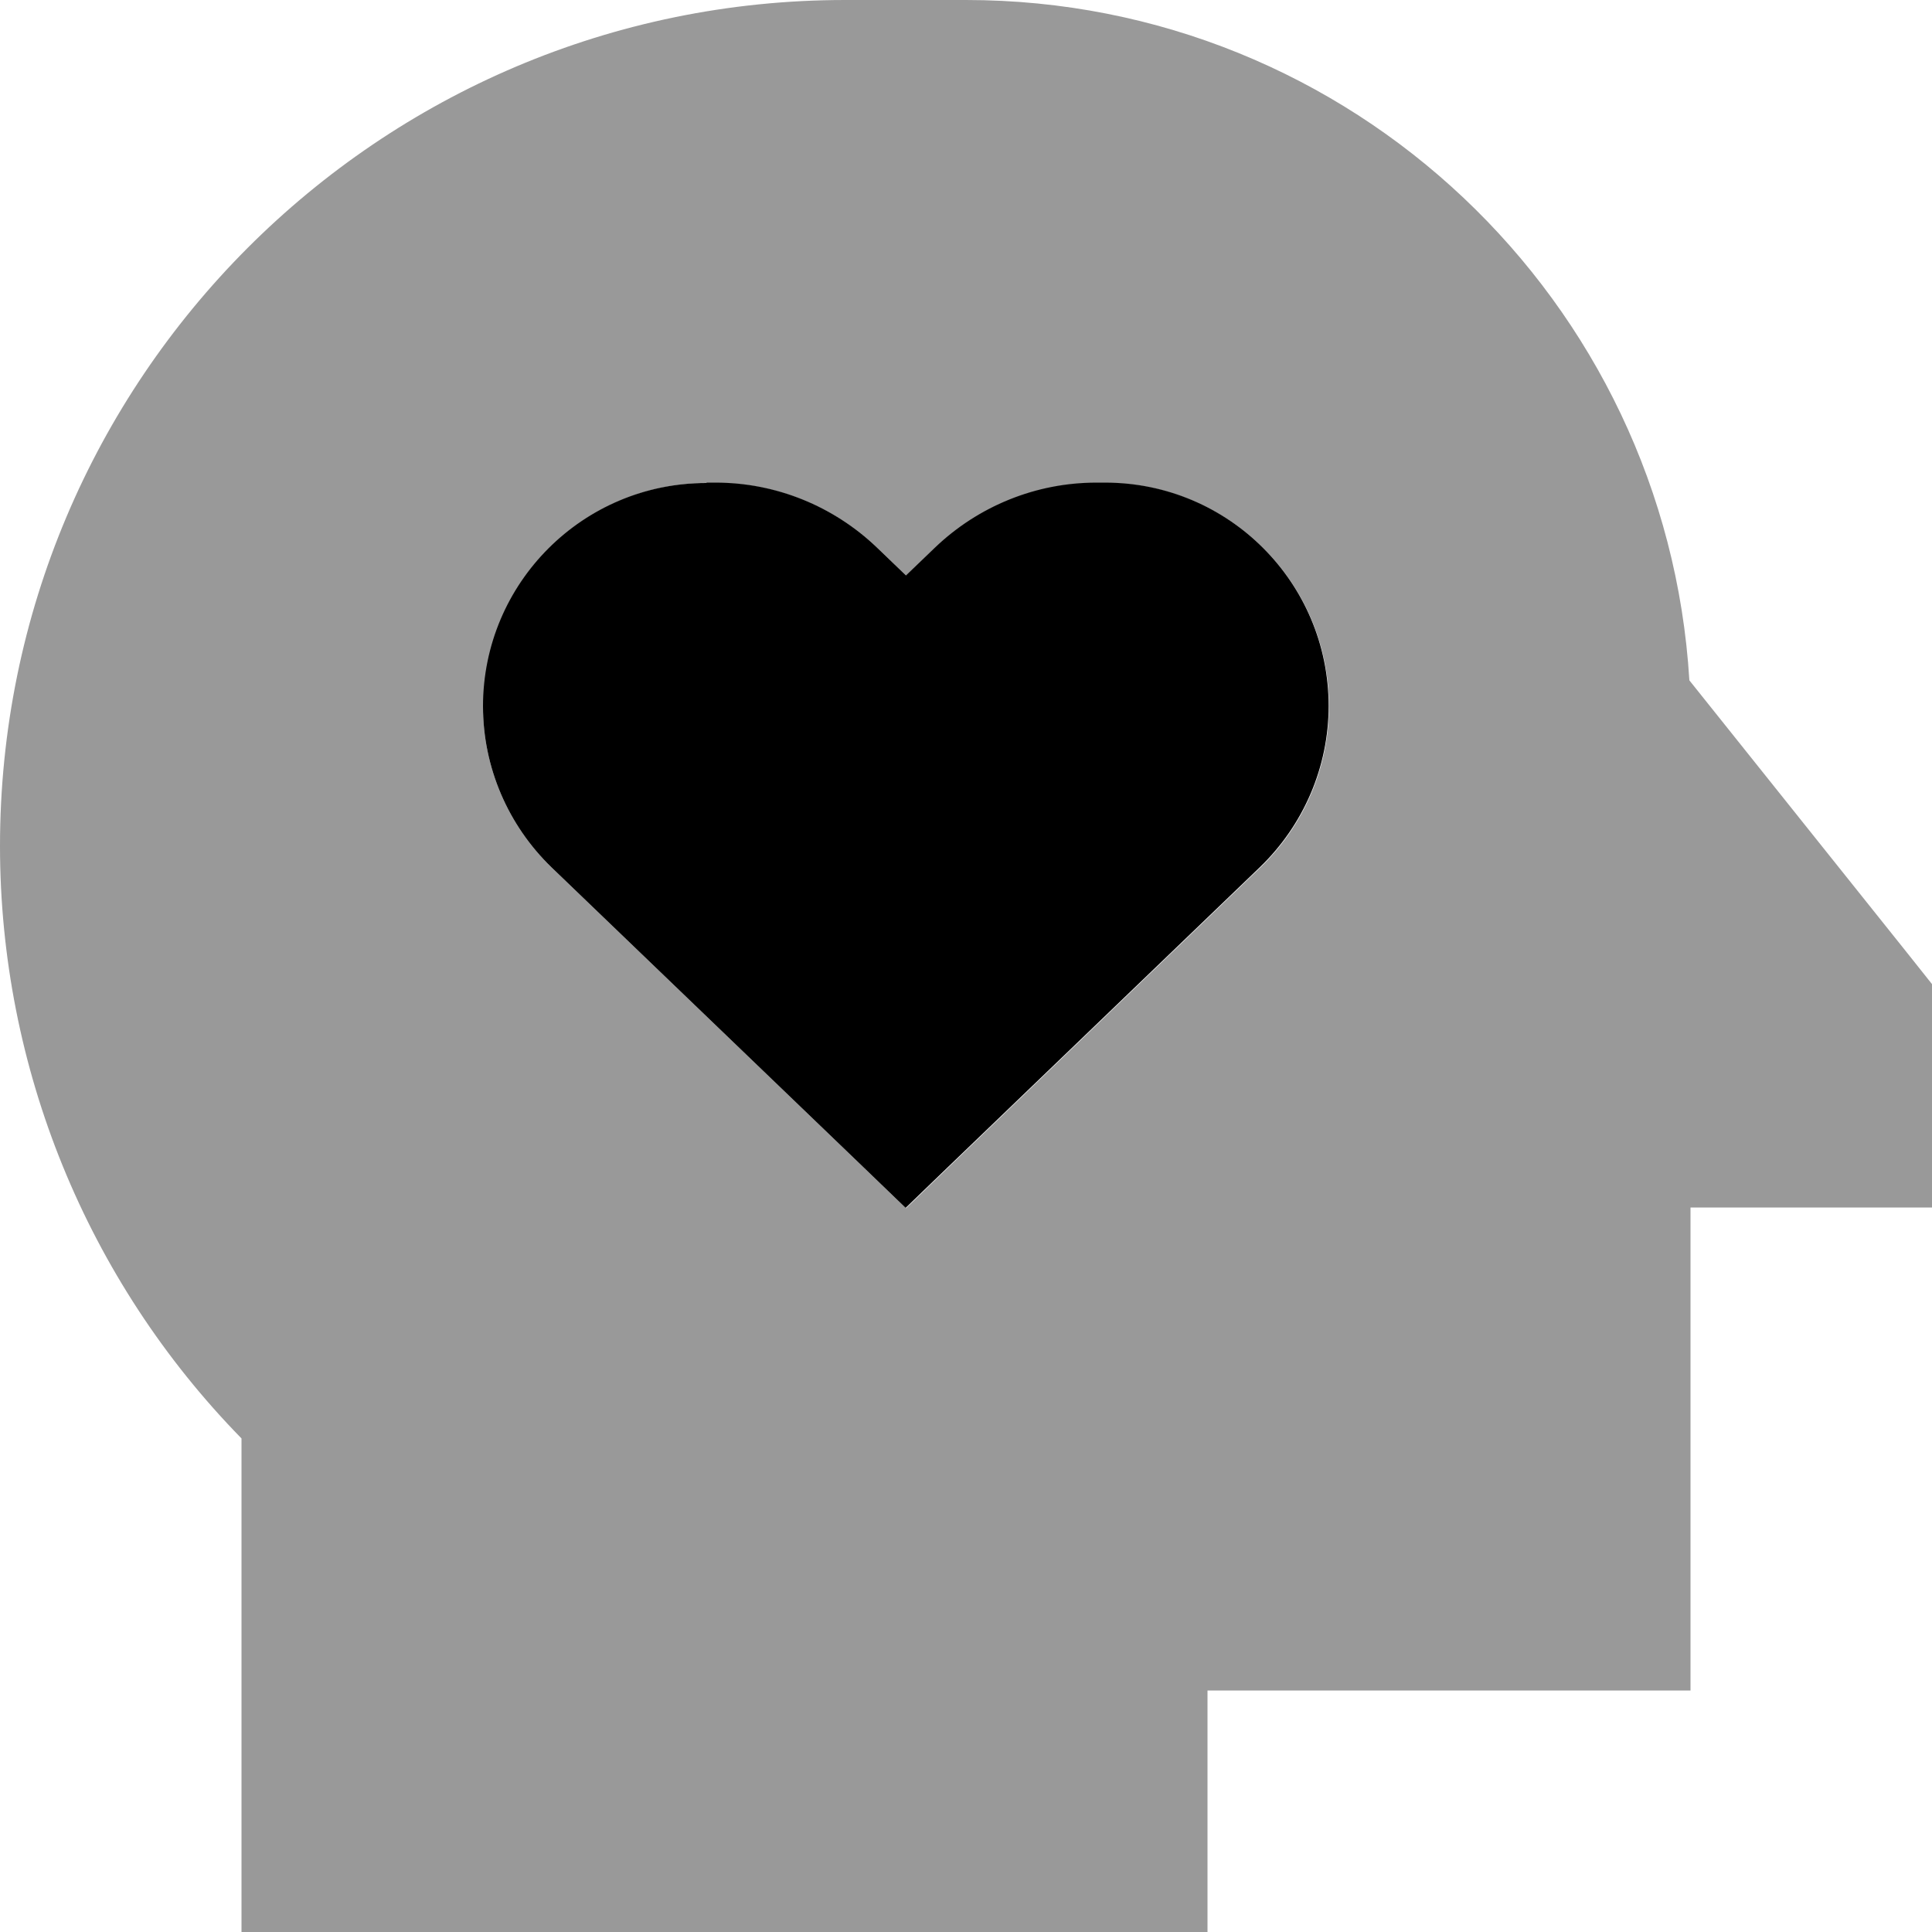 <svg fill="currentColor" xmlns="http://www.w3.org/2000/svg" viewBox="0 0 512 512"><!--! Font Awesome Pro 6.7.2 by @fontawesome - https://fontawesome.com License - https://fontawesome.com/license (Commercial License) Copyright 2024 Fonticons, Inc. --><defs><style>.fa-secondary{opacity:.4}</style></defs><path class="fa-secondary" d="M0 224.2C0 100.6 100.2 0 224 0l32 0C358.1 0 441.6 79.7 447.7 180.3L505 252l7 8.8 0 11.2 0 16 0 32-32 0-32 0 0 96 0 32-32 0-96 0 0 32 0 32-32 0L96 512l-32 0 0-32 0-98.8c-41-41.9-64-98.3-64-157zm128-37c0 16.1 6.6 31.5 18.2 42.7c27.6 26.5 55.2 53.1 82.8 79.6c3.7 3.6 7.4 7.1 11.1 10.7c3.7-3.6 7.4-7.1 11.1-10.7c27.6-26.5 55.2-53.1 82.8-79.6c11.6-11.2 18.2-26.6 18.2-42.7c0-32.7-26.5-59.2-59.2-59.2c-.8 0-1.6 0-2.4 0c-15.9 0-31.2 6.2-42.7 17.2c-2.6 2.5-5.1 4.9-7.7 7.4c-2.6-2.5-5.1-4.9-7.7-7.4c-11.5-11-26.8-17.2-42.7-17.2c-.8 0-1.6 0-2.4 0c-32.7 0-59.2 26.5-59.2 59.2z"/><path class="fa-primary" d="M187.2 128c-32.7 0-59.2 26.5-59.2 59.2c0 16.1 6.6 31.5 18.2 42.7l82.8 79.6L240 320.1l11.1-10.7 82.8-79.6c11.6-11.2 18.2-26.6 18.2-42.7c0-32.7-26.5-59.2-59.2-59.2l-2.4 0c-15.9 0-31.2 6.2-42.7 17.2l-7.7 7.4-7.7-7.4c-11.5-11-26.8-17.2-42.7-17.2l-2.4 0z"/></svg>